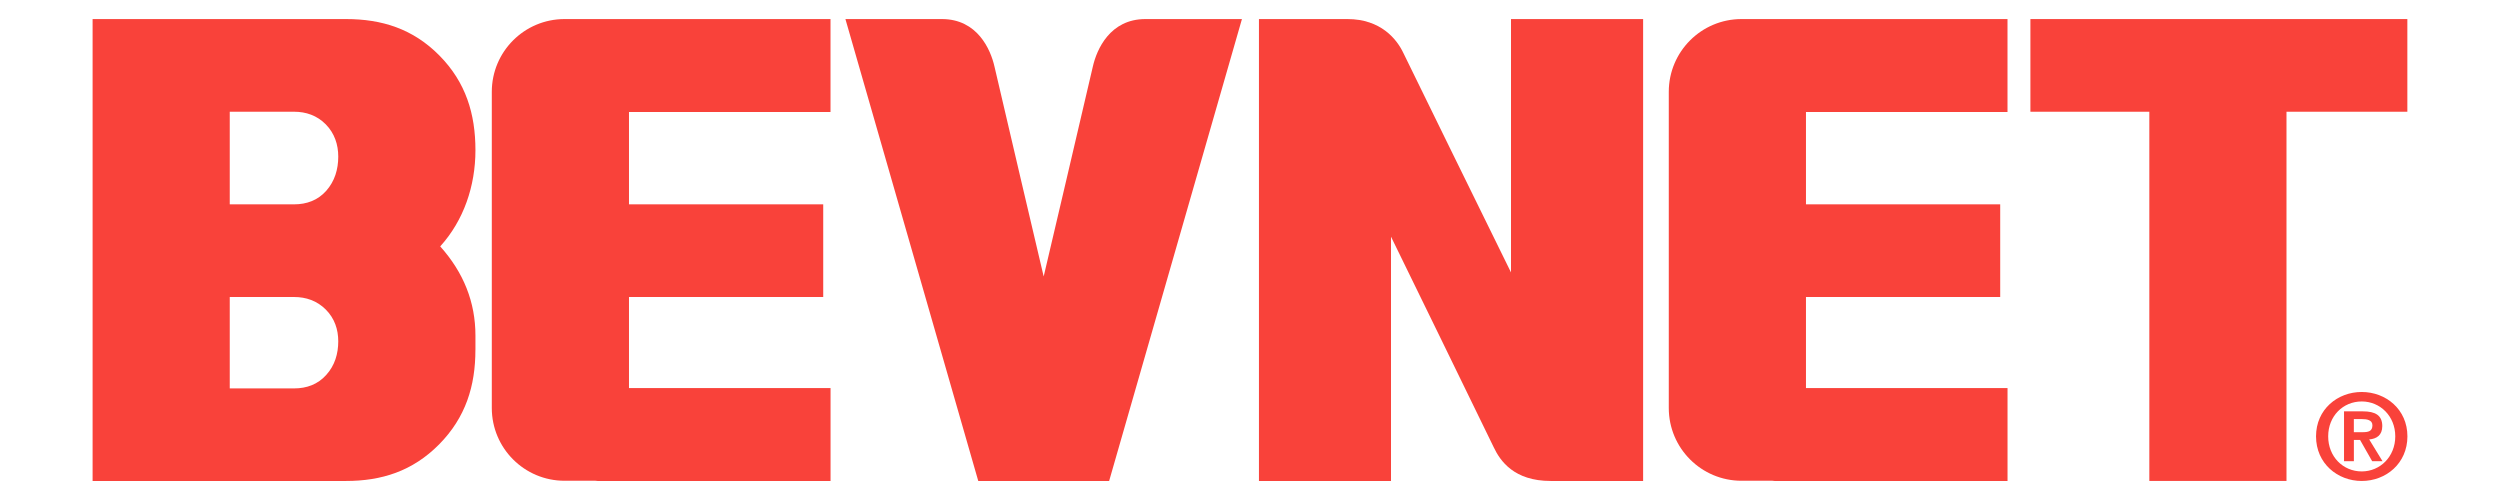 <svg xmlns="http://www.w3.org/2000/svg" fill="none" viewBox="0 0 390 78" height="78" width="390">
<path fill="#F9423A" d="M368.429 61.149C372.194 61.149 375.557 63.857 375.557 68.071C375.557 72.302 372.199 75.032 368.429 75.032C364.665 75.032 361.301 72.302 361.301 68.071C361.301 63.857 364.659 61.149 368.429 61.149ZM368.429 73.542C371.305 73.542 373.662 71.24 373.662 68.066C373.662 64.913 371.305 62.627 368.429 62.627C365.515 62.627 363.197 64.908 363.197 68.066C363.191 71.24 365.515 73.542 368.429 73.542ZM365.661 64.171H368.592C370.542 64.171 371.636 64.783 371.636 66.473C371.636 67.903 370.747 68.456 369.594 68.553L371.674 71.95H370.06L368.169 68.629H367.205V71.95H365.667V64.171H365.661ZM367.205 67.421H368.575C369.447 67.421 370.097 67.291 370.097 66.343C370.097 65.509 369.209 65.379 368.5 65.379H367.2V67.421H367.205Z"></path>
<path fill="#F9423A" d="M375.553 17.431H356.692V75.026H335.296V17.431H316.744V2.974H375.547V17.431H375.553Z"></path>
<path fill="#F9423A" d="M74.164 54.573C74.164 60.195 72.658 65.114 68.504 69.323C64.355 73.515 59.507 75.032 53.965 75.032H14.445V2.974H53.971C59.561 2.974 64.425 4.485 68.552 8.667C72.674 12.843 74.169 17.772 74.169 23.438C74.169 29.017 72.333 34.401 68.672 38.437C72.333 42.521 74.169 47.157 74.169 52.347V54.573H74.164ZM52.768 24.435C52.768 22.56 52.194 20.8 50.824 19.402C49.453 18.01 47.731 17.431 45.895 17.431H35.841V31.877H45.895C47.828 31.877 49.578 31.249 50.894 29.765C52.221 28.264 52.768 26.412 52.768 24.435ZM52.768 53.246C52.768 51.393 52.194 49.66 50.824 48.29C49.453 46.914 47.731 46.334 45.895 46.334H35.841V60.591H45.895C47.828 60.591 49.578 59.968 50.894 58.489C52.221 57.027 52.768 55.196 52.768 53.246Z"></path>
<path fill="#F9423A" d="M178.685 2.974C173.165 2.974 171.091 7.692 170.479 10.405C169.688 13.899 162.949 42.532 162.814 43.127C162.679 42.537 155.935 13.905 155.144 10.405C154.532 7.692 152.457 2.974 146.938 2.974C144.809 2.974 131.885 2.974 131.885 2.974L152.609 75.032H173.024L193.743 2.974C193.743 2.974 180.814 2.974 178.685 2.974Z"></path>
<path fill="#F9423A" d="M129.56 17.469V2.974H88.069C81.802 2.974 76.721 8.055 76.721 14.322V63.651C76.721 69.918 81.802 74.999 88.069 74.999H92.895C93.003 75.005 93.106 75.032 93.215 75.032H129.566V60.542H98.122V46.334H128.423V31.877H98.122V17.469H129.56Z"></path>
<path fill="#F9423A" d="M313.17 17.469V2.974H271.678C265.411 2.974 260.33 8.055 260.33 14.322V63.651C260.33 69.918 265.411 74.999 271.678 74.999H276.504C276.613 75.005 276.716 75.032 276.824 75.032H313.175V60.542H281.731V46.334H312.032V31.877H281.731V17.469H313.17Z"></path>
<path fill="#F9423A" d="M235.716 2.974V42.499C232.547 36.059 219.634 9.766 218.935 8.288C217.911 6.11 215.404 2.974 210.193 2.974H196.396V75.032H216.996V36.92C216.996 36.92 232.222 68.082 233.013 69.756C234.037 71.939 236.22 75.032 241.913 75.032C244.811 75.032 256.326 75.032 256.326 75.032V2.974H235.716Z"></path>
</svg>
